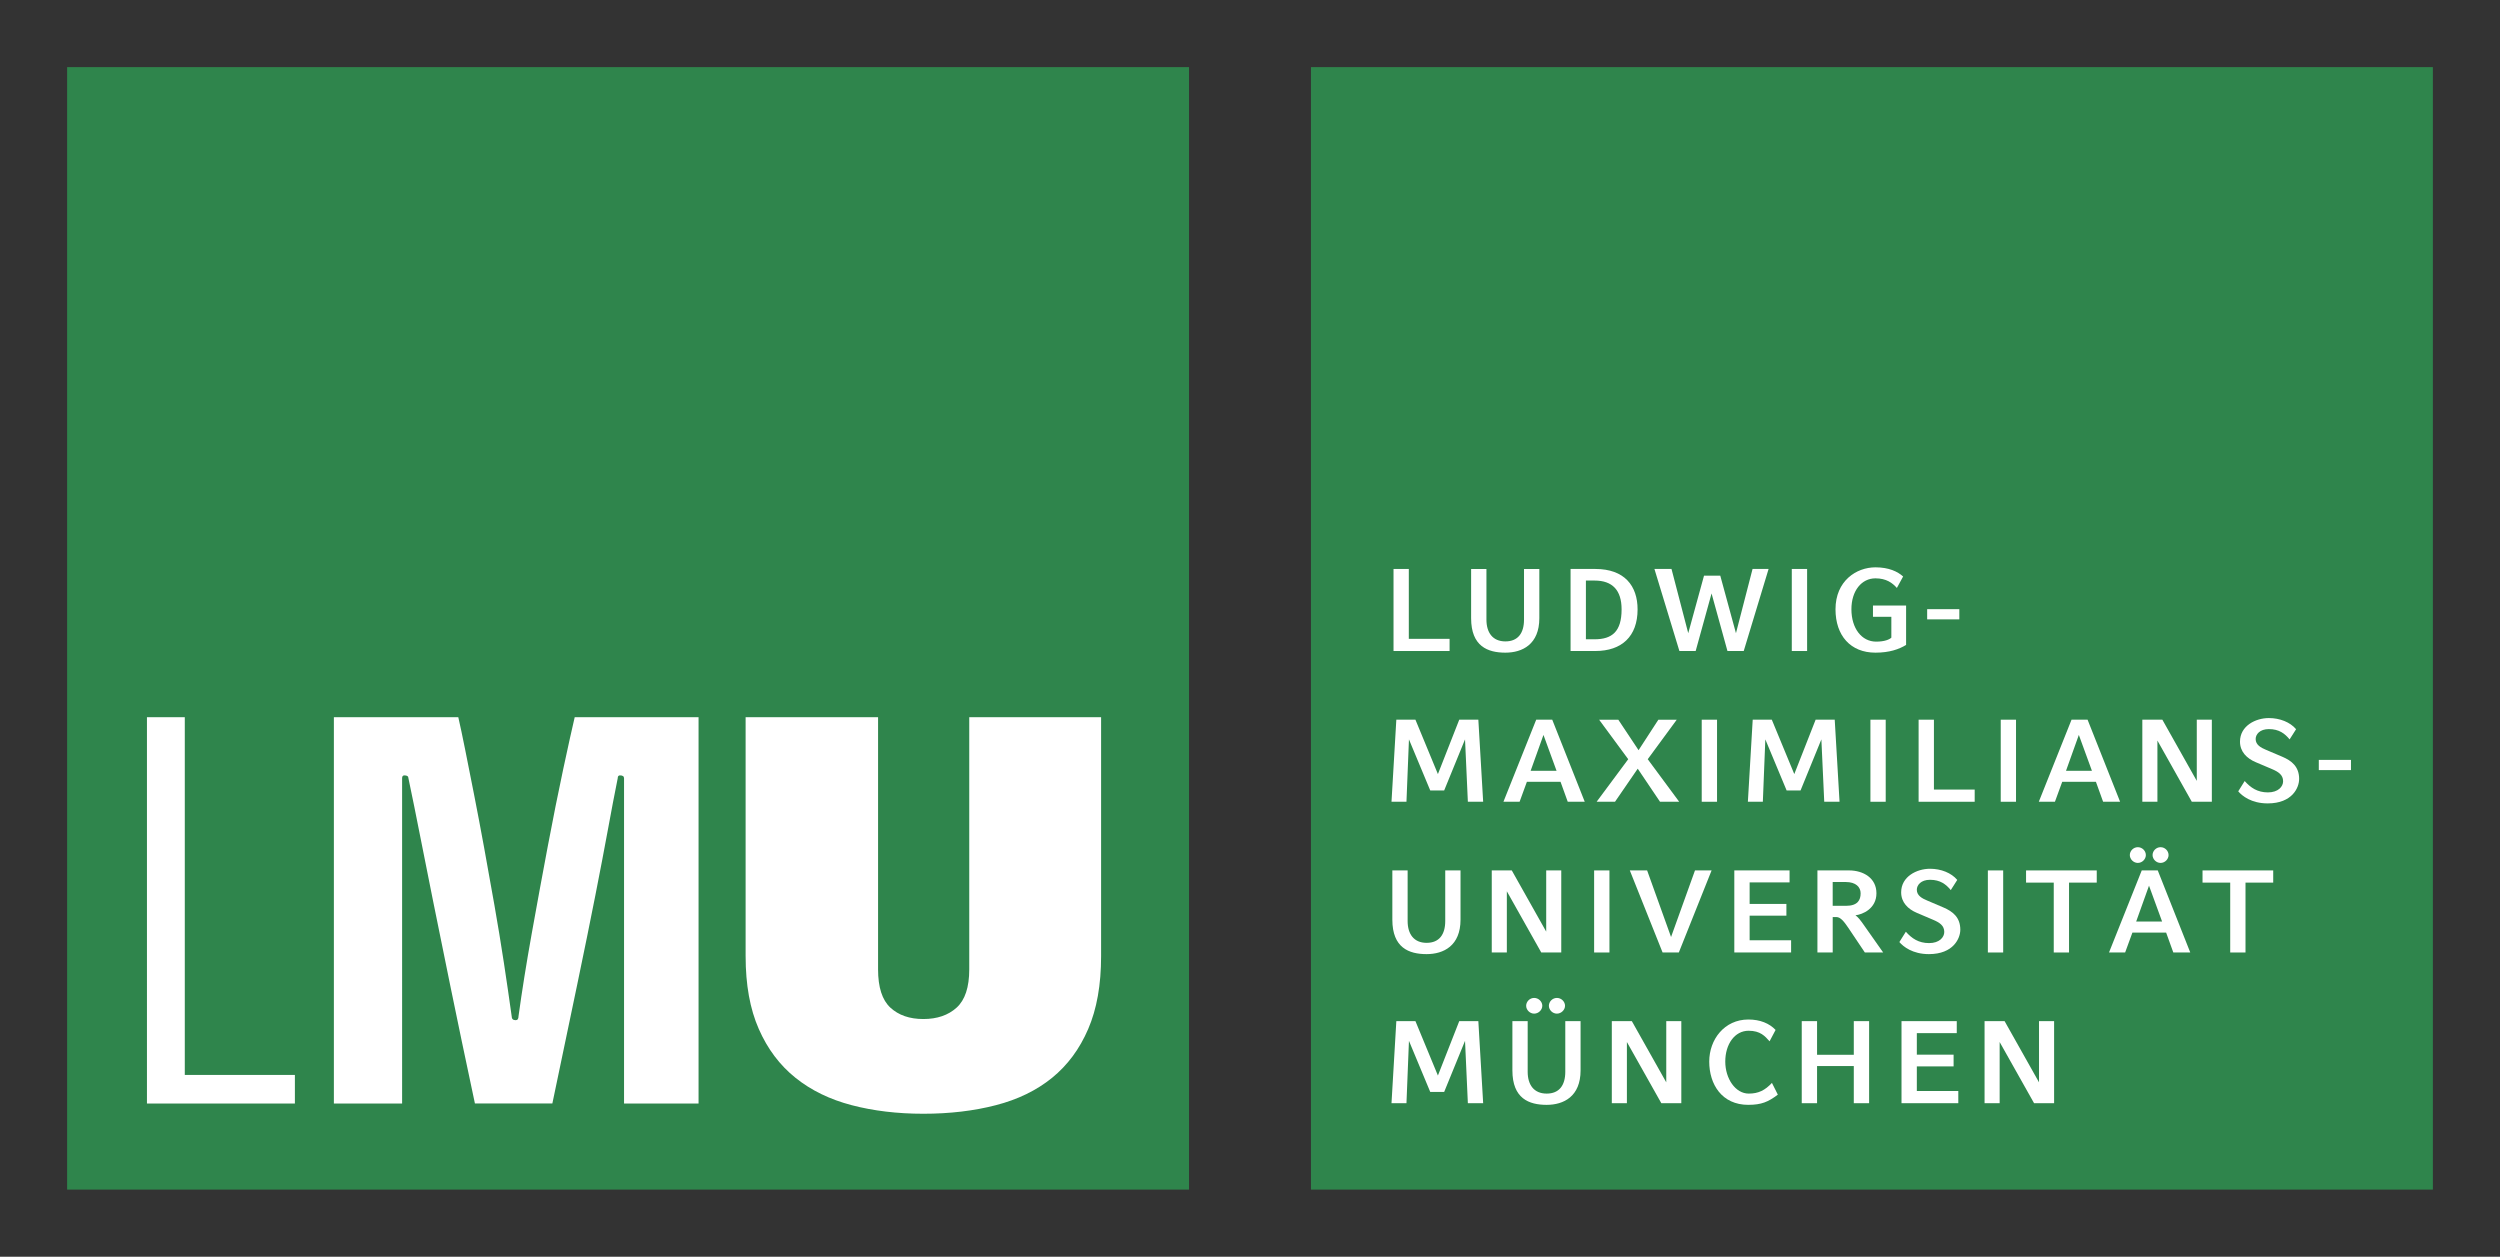 <?xml version="1.0" encoding="UTF-8" standalone="no"?>
<svg
   xmlns:dc="http://purl.org/dc/elements/1.1/"
   xmlns:cc="http://creativecommons.org/ns#"
   xmlns:rdf="http://www.w3.org/1999/02/22-rdf-syntax-ns#"
   xmlns:svg="http://www.w3.org/2000/svg"
   xmlns="http://www.w3.org/2000/svg"
   xmlns:sodipodi="http://sodipodi.sourceforge.net/DTD/sodipodi-0.dtd"
   xmlns:inkscape="http://www.inkscape.org/namespaces/inkscape"
   viewBox="0 0 174.586 87.761"
   height="93.612"
   width="186.225"
   xml:space="preserve"
   version="1.1"
   id="svg2"
   sodipodi:docname="lmu_cd.svg"
   inkscape:version="0.92.1 r"><rect x="0" y="0" width="174.586" height="87.761" fill="#333333" stroke="none"/><sodipodi:namedview
     pagecolor="#ffffff"
     bordercolor="#666666"
     borderopacity="1"
     objecttolerance="10"
     gridtolerance="10"
     guidetolerance="10"
     inkscape:pageopacity="0"
     inkscape:pageshadow="2"
     inkscape:window-width="1440"
     inkscape:window-height="900"
     id="namedview243"
     showgrid="false"
     inkscape:zoom="2.0888672"
     inkscape:cx="93.112671"
     inkscape:cy="46.806133"
     inkscape:window-x="0"
     inkscape:window-y="0"
     inkscape:window-maximized="0"
     inkscape:current-layer="g3560" /><defs
     id="defs6"><clipPath
       id="clipPath18"
       clipPathUnits="userSpaceOnUse"><path
         id="path20"
         d="m 12,17.221 h 571 v 807.557 H 12 Z" /></clipPath><clipPath
       id="clipPath28"
       clipPathUnits="userSpaceOnUse"><path
         style="clip-rule:evenodd"
         id="path30"
         d="m 111.337,794.778 v -19.864 h 19.864 v 19.864 z" /></clipPath><clipPath
       id="clipPath34"
       clipPathUnits="userSpaceOnUse"><path
         id="path36"
         d="m 12,17.221 h 571 v 807.557 H 12 Z" /></clipPath><clipPath
       id="clipPath44"
       clipPathUnits="userSpaceOnUse"><path
         id="path46"
         d="m 12,17.221 h 571 v 807.557 H 12 Z" /></clipPath><clipPath
       id="clipPath88"
       clipPathUnits="userSpaceOnUse"><path
         style="clip-rule:evenodd"
         id="path90"
         d="M 81.785,200.757 V 42.767 H 240.086 V 200.757 Z" /></clipPath><clipPath
       id="clipPath94"
       clipPathUnits="userSpaceOnUse"><path
         id="path96"
         d="m 12,17.221 h 571 v 807.557 H 12 Z" /></clipPath><clipPath
       id="clipPath1598"
       clipPathUnits="userSpaceOnUse"><path
         style="clip-rule:evenodd"
         id="path1600"
         d="M 81.785,200.757 V 42.767 H 240.086 V 200.757 Z" /></clipPath><clipPath
       id="clipPath1604"
       clipPathUnits="userSpaceOnUse"><path
         id="path1606"
         d="m 115.607,129.573 h -5.069 l -10.04,-6.823 h 5.068 l 10.04,6.823 m 89.13,0 h -5.061 l 10.04,-6.823 h 5.06 l -10.039,6.823 m -9.8,6.661 v -1.153 h 1.697 l -1.697,1.153 m -3.526,0.241 h -1.89 l 1.89,-1.284 v 1.284 m -68.787,1.314 -3.844,-2.612 c -0.055,-0.262 -0.111,-0.527 -0.167,-0.797 h -1.004 l -6.243,-4.243 c 1.646,0 3.344,0 5.069,0 l 6.243,4.243 h -0.054 v 3.409 m 69.644,0.259 v -3.44 l 6.579,-4.472 c 1.724,0 3.416,0 5.061,0 l -6.65,4.519 v -0.259 h -3.171 v 2.415 l -1.819,1.237 m -62.841,4.364 -2.636,-1.791 v -3.446 l 3.094,2.103 c -0.291,0.91 -0.443,1.954 -0.458,3.134 m 50.863,3.777 0.898,-2.501 0.548,1.518 -1.447,0.983 m -38.355,4.724 -5.103,-3.468 v -3.447 l 5.103,3.468 v 3.447 m 24.595,3.816 -0.102,-2.56 7.778,-5.285 v 0.52 h 0.84 v -1.091 l 1.845,-1.254 v 2.345 h 0.858 v -2.928 l 7.96,-5.409 c 0.568,-0.038 1.015,-0.245 1.327,-0.573 l -0.125,-0.244 1.589,-1.08 v 1.817 h 0.858 v -1.888 h 2.054 v 1.532 l -6.167,4.192 h -0.513 v 0.348 l -2.33,1.584 -0.771,-1.932 h -0.91 l -1.694,4.226 -6.284,4.27 -0.026,-0.071 h -0.901 l 0.222,0.552 -1.446,0.983 0.09,-1.534 h -0.858 l -0.095,2.121 -0.483,0.329 -0.747,-1.827 h -0.771 l -1.195,2.858 m 0.671,0.357 0.949,-2.297 0.512,1.303 -1.462,0.994 m -13.536,3.8 -4.358,-2.962 v -3.447 l 4.358,2.962 c 0,1.142 0,2.292 0,3.447 m 7.944,0 c 0,-1.154 0,-2.301 0,-3.442 l 4.03,-2.739 0.189,3.123 h 0.28 l -4.499,3.057 m -7.381,5.012 v -3.44 l 0.875,-0.594 -0.875,-0.595 v -3.448 l 3.414,2.32 3.404,-2.314 v 3.443 l -0.875,0.595 0.875,0.594 v 3.434 l -3.404,-2.314 -3.414,2.32 m -40.965,27.841 c -1.744,0 -3.44,0 -5.067,0 l 45.47,-30.898 c 0,1.147 0,2.298 0,3.44 l -40.402,27.458 m 93.817,0 c -1.623,0 -3.32,0 -5.059,0 L 161.609,164.274 c 0,-1.14 0,-2.288 0,-3.433 l 4.055,2.755 v 0.658 h 0.857 v -0.075 l 40.558,27.56 m -101.512,5.23 h -5.068 l 6.869,-4.667 h 5.067 l -6.868,4.667 m 109.209,0 h -5.06 l -6.867,-4.667 h 5.058 l 6.869,4.667" /></clipPath><clipPath
       id="clipPath1610"
       clipPathUnits="userSpaceOnUse"><path
         id="path1612"
         d="m 12,17.221 h 571 v 807.557 H 12 Z" /></clipPath><clipPath
       id="clipPath1620"
       clipPathUnits="userSpaceOnUse"><path
         style="clip-rule:evenodd"
         id="path1622"
         d="M 81.785,200.757 V 42.767 H 240.086 V 200.757 Z" /></clipPath><clipPath
       id="clipPath1626"
       clipPathUnits="userSpaceOnUse"><path
         id="path1628"
         d="m 12,17.221 h 571 v 807.557 H 12 Z" /></clipPath><clipPath
       id="clipPath1806"
       clipPathUnits="userSpaceOnUse"><path
         style="clip-rule:evenodd"
         id="path1808"
         d="M 81.785,682.285 V 334.599 H 240.086 v 347.685 z" /></clipPath><clipPath
       id="clipPath1812"
       clipPathUnits="userSpaceOnUse"><path
         id="path1814"
         d="m 12,17.221 h 571 v 807.557 H 12 Z" /></clipPath><clipPath
       id="clipPath3316"
       clipPathUnits="userSpaceOnUse"><path
         style="clip-rule:evenodd"
         id="path3318"
         d="M 81.785,682.285 V 334.599 H 240.086 v 347.685 z" /></clipPath><clipPath
       id="clipPath3322"
       clipPathUnits="userSpaceOnUse"><path
         id="path3324"
         d="m 115.607,218.43 h -5.069 l -10.04,-6.823 h 5.068 l 10.04,6.823 m 89.13,0 h -5.061 l 10.04,-6.823 h 5.06 l -10.039,6.823 m -9.8,6.661 v -1.153 h 1.697 l -1.697,1.153 m -3.526,0.24 h -1.89 l 1.89,-1.284 v 1.284 m -68.787,1.314 -3.844,-2.612 c -0.055,-0.262 -0.111,-0.527 -0.167,-0.797 h -1.004 l -6.243,-4.243 c 1.646,0 3.344,0 5.069,0 l 6.243,4.243 h -0.054 v 3.409 m 69.644,0.259 v -3.44 l 6.579,-4.472 c 1.724,0 3.416,0 5.061,0 l -6.65,4.519 v -0.259 h -3.171 v 2.415 l -1.819,1.237 m -62.841,4.364 -2.636,-1.791 v -3.446 l 3.094,2.103 c -0.291,0.91 -0.443,1.954 -0.458,3.134 m 50.863,3.777 0.898,-2.501 0.548,1.518 -1.447,0.983 m -38.355,4.724 -5.103,-3.468 v -3.447 l 5.103,3.468 v 3.447 m 24.595,3.816 -0.102,-2.56 7.778,-5.285 v 0.52 h 0.84 v -1.091 l 1.845,-1.254 v 2.345 h 0.858 v -2.928 l 7.96,-5.409 c 0.568,-0.038 1.015,-0.245 1.327,-0.573 l -0.125,-0.244 1.589,-1.08 v 1.817 h 0.858 v -1.888 h 2.054 v 1.532 l -6.167,4.192 h -0.513 v 0.348 l -2.33,1.584 -0.771,-1.932 h -0.91 l -1.694,4.226 -6.284,4.27 -0.026,-0.071 h -0.901 l 0.222,0.552 -1.446,0.983 0.09,-1.534 h -0.858 l -0.095,2.121 -0.483,0.329 -0.747,-1.827 h -0.771 l -1.195,2.858 m 0.671,0.357 0.949,-2.297 0.512,1.303 -1.462,0.994 m -13.536,3.8 -4.358,-2.962 v -3.447 l 4.358,2.962 c 0,1.142 0,2.292 0,3.447 m 7.944,0 c 0,-1.154 0,-2.301 0,-3.442 l 4.03,-2.739 0.189,3.123 h 0.28 l -4.499,3.057 m -7.381,5.012 v -3.44 l 0.875,-0.594 -0.875,-0.595 v -3.448 l 3.414,2.32 3.404,-2.314 v 3.443 l -0.875,0.595 0.875,0.594 v 3.434 l -3.404,-2.314 -3.414,2.32 m -40.965,27.841 c -1.744,0 -3.44,0 -5.067,0 l 45.47,-30.898 c 0,1.147 0,2.298 0,3.44 l -40.402,27.458 m 93.817,0 c -1.623,0 -3.32,0 -5.059,0 l -40.411,-27.464 c 0,-1.14 0,-2.288 0,-3.433 l 4.055,2.755 v 0.658 h 0.857 v -0.075 l 40.558,27.56 m -101.512,5.23 h -5.068 l 6.869,-4.667 h 5.067 l -6.868,4.667 m 109.209,0 h -5.06 l -6.867,-4.667 h 5.058 l 6.869,4.667" /></clipPath><clipPath
       id="clipPath3328"
       clipPathUnits="userSpaceOnUse"><path
         id="path3330"
         d="m 12,17.221 h 571 v 807.557 H 12 Z" /></clipPath><clipPath
       id="clipPath3338"
       clipPathUnits="userSpaceOnUse"><path
         style="clip-rule:evenodd"
         id="path3340"
         d="M 81.785,682.285 V 334.599 H 240.086 v 347.685 z" /></clipPath><clipPath
       id="clipPath3344"
       clipPathUnits="userSpaceOnUse"><path
         id="path3346"
         d="m 12,17.221 h 571 v 807.557 H 12 Z" /></clipPath><clipPath
       id="clipPath3524"
       clipPathUnits="userSpaceOnUse"><path
         id="path3526"
         d="m 12,17.221 h 571 v 807.557 H 12 Z" /></clipPath><clipPath
       id="clipPath3564"
       clipPathUnits="userSpaceOnUse"><path
         style="clip-rule:evenodd"
         id="path3566"
         d="M 360.033,595.688 V 327.042 H 517.191 V 595.688 Z" /></clipPath><clipPath
       id="clipPath3570"
       clipPathUnits="userSpaceOnUse"><path
         id="path3572"
         d="m 12,17.221 h 571 v 807.557 H 12 Z" /></clipPath><clipPath
       id="clipPath4886"
       clipPathUnits="userSpaceOnUse"><path
         style="clip-rule:evenodd"
         id="path4888"
         d="M 360.033,595.688 V 327.042 H 517.191 V 595.688 Z" /></clipPath><clipPath
       id="clipPath4892"
       clipPathUnits="userSpaceOnUse"><path
         id="path4894"
         d="m 568.8,257.495 h -5.063 l -10.027,-6.821 h 5.061 l 10.029,6.821 m 89.016,0 h -5.055 l 10.027,-6.821 h 5.054 l -10.027,6.821 m -9.788,6.659 v -1.153 h 1.696 l -1.696,1.153 m -3.521,0.24 h -1.888 l 1.888,-1.284 v 1.284 m -68.7,1.313 -3.838,-2.611 c -0.055,-0.262 -0.111,-0.527 -0.167,-0.796 h -1.004 l -6.235,-4.242 c 1.644,0 3.339,0 5.062,0 l 6.236,4.242 h -0.054 v 3.408 m 69.556,0.259 v -3.439 l 6.571,-4.47 c 1.721,0 3.412,0 5.054,0 l -6.641,4.518 v -0.259 h -3.166 v 2.414 l -1.818,1.236 m -62.761,4.363 -2.632,-1.79 v -3.445 l 3.089,2.102 c -0.291,0.91 -0.442,1.954 -0.456,3.134 m 50.798,3.776 0.897,-2.5 0.547,1.518 -1.444,0.982 m -38.307,4.723 -5.096,-3.467 v -3.446 l 5.096,3.467 v 3.446 m 24.564,3.814 -0.102,-2.559 7.768,-5.284 v 0.519 h 0.838 v -1.091 l 1.844,-1.254 v 2.345 h 0.856 v -2.927 l 7.95,-5.407 c 0.567,-0.038 1.013,-0.245 1.326,-0.573 l -0.126,-0.244 1.588,-1.079 v 1.817 h 0.857 v -1.887 h 2.05 v 1.532 l -6.159,4.19 h -0.513 v 0.347 l -2.327,1.584 -0.77,-1.931 h -0.909 l -1.693,4.225 -6.275,4.269 -0.026,-0.071 h -0.9 l 0.221,0.551 -1.444,0.983 0.09,-1.534 h -0.856 l -0.096,2.12 -0.483,0.329 -0.746,-1.826 h -0.771 l -1.193,2.857 m 0.669,0.357 0.948,-2.297 0.512,1.303 -1.46,0.994 m -13.518,3.798 -4.352,-2.961 v -3.446 l 4.352,2.961 c 0,1.141 0,2.291 0,3.446 m 7.933,0 c 0,-1.153 0,-2.3 0,-3.441 l 4.026,-2.738 0.189,3.122 h 0.279 l -4.493,3.056 m -7.372,5.01 v -3.439 l 0.875,-0.594 -0.875,-0.595 v -3.447 l 3.41,2.319 3.4,-2.313 v 3.442 l -0.874,0.595 0.874,0.594 v 3.433 l -3.4,-2.313 -3.41,2.319 m -40.912,27.832 c -1.742,0 -3.436,0 -5.061,0 l 45.412,-30.888 c 0,1.147 0,2.297 0,3.439 l -40.351,27.449 m 93.697,0 c -1.621,0 -3.316,0 -5.053,0 l -40.36,-27.456 c 0,-1.139 0,-2.287 0,-3.432 l 4.05,2.754 v 0.657 h 0.856 v -0.075 l 40.507,27.551 m -101.384,5.228 h -5.061 l 6.86,-4.665 h 5.06 l -6.859,4.665 m 109.071,0 h -5.054 l -6.858,-4.665 h 5.051 l 6.861,4.665" /></clipPath><clipPath
       id="clipPath4898"
       clipPathUnits="userSpaceOnUse"><path
         id="path4900"
         d="m 12,17.221 h 571 v 807.557 H 12 Z" /></clipPath><clipPath
       id="clipPath4908"
       clipPathUnits="userSpaceOnUse"><path
         style="clip-rule:evenodd"
         id="path4910"
         d="M 360.033,595.688 V 327.042 H 517.191 V 595.688 Z" /></clipPath><clipPath
       id="clipPath4914"
       clipPathUnits="userSpaceOnUse"><path
         id="path4916"
         d="m 12,17.221 h 571 v 807.557 H 12 Z" /></clipPath><clipPath
       id="clipPath5274"
       clipPathUnits="userSpaceOnUse"><path
         id="path5276"
         d="m 12,17.221 h 571 v 807.557 H 12 Z" /></clipPath><clipPath
       id="clipPath5372"
       clipPathUnits="userSpaceOnUse"><path
         style="clip-rule:evenodd"
         id="path5374"
         d="M 360.763,200.757 V 42.767 H 517.208 V 200.757 Z" /></clipPath><clipPath
       id="clipPath5378"
       clipPathUnits="userSpaceOnUse"><path
         id="path5380"
         d="m 12,17.221 h 571 v 807.557 H 12 Z" /></clipPath><clipPath
       id="clipPath6694"
       clipPathUnits="userSpaceOnUse"><path
         style="clip-rule:evenodd"
         id="path6696"
         d="M 360.763,200.757 V 42.767 H 517.208 V 200.757 Z" /></clipPath><clipPath
       id="clipPath6700"
       clipPathUnits="userSpaceOnUse"><path
         id="path6702"
         d="m 755.689,171.935 h -5.063 l -10.027,-6.821 h 5.061 l 10.029,6.821 m 89.016,0 h -5.055 l 10.027,-6.821 h 5.054 l -10.027,6.821 m -9.788,6.659 v -1.153 h 1.696 l -1.696,1.153 m -3.521,0.24 h -1.888 l 1.888,-1.284 v 1.284 m -68.7,1.313 -3.838,-2.611 c -0.055,-0.262 -0.111,-0.527 -0.167,-0.797 h -1.004 l -6.235,-4.242 c 1.644,0 3.339,0 5.062,0 l 6.236,4.242 h -0.054 v 3.408 m 69.556,0.259 v -3.439 l 6.571,-4.47 c 1.721,0 3.412,0 5.054,0 l -6.641,4.518 v -0.259 h -3.166 v 2.414 l -1.818,1.236 m -62.761,4.363 -2.632,-1.79 v -3.445 l 3.089,2.102 c -0.291,0.91 -0.442,1.954 -0.456,3.134 m 50.798,3.776 0.896,-2.5 0.547,1.518 -1.444,0.982 m -38.307,4.723 -5.096,-3.467 v -3.446 l 5.096,3.467 v 3.446 m 24.564,3.814 -0.102,-2.56 7.768,-5.284 v 0.519 h 0.839 v -1.091 l 1.844,-1.254 v 2.344 h 0.856 v -2.927 l 7.95,-5.408 c 0.567,-0.037 1.013,-0.245 1.326,-0.573 l -0.126,-0.244 1.588,-1.079 v 1.817 h 0.857 v -1.887 h 2.05 v 1.532 l -6.159,4.19 h -0.513 v 0.347 l -2.327,1.584 -0.77,-1.931 h -0.909 l -1.693,4.225 -6.275,4.269 -0.026,-0.071 h -0.9 l 0.221,0.551 -1.444,0.983 0.09,-1.534 h -0.856 l -0.096,2.12 -0.482,0.329 -0.746,-1.826 h -0.771 l -1.193,2.857 m 0.669,0.357 0.948,-2.297 0.512,1.303 -1.46,0.994 m -13.518,3.799 -4.352,-2.961 v -3.446 l 4.352,2.961 c 0,1.141 0,2.291 0,3.446 m 7.933,0 c 0,-1.153 0,-2.3 0,-3.441 l 4.026,-2.738 0.189,3.122 h 0.279 l -4.493,3.056 m -7.372,5.01 v -3.439 l 0.875,-0.594 -0.875,-0.595 v -3.447 l 3.41,2.319 3.4,-2.313 v 3.442 l -0.874,0.595 0.874,0.594 v 3.433 l -3.4,-2.313 -3.41,2.319 m -40.912,27.832 c -1.742,0 -3.436,0 -5.061,0 l 45.412,-30.888 c 0,1.147 0,2.297 0,3.439 l -40.351,27.449 m 93.697,0 c -1.621,0 -3.316,0 -5.053,0 l -40.36,-27.456 c 0,-1.139 0,-2.287 0,-3.432 l 4.05,2.754 v 0.657 h 0.856 v -0.075 l 40.507,27.552 m -101.384,5.228 h -5.061 l 6.86,-4.665 h 5.06 l -6.859,4.665 m 109.071,0 h -5.054 l -6.858,-4.665 h 5.051 l 6.861,4.665" /></clipPath><clipPath
       id="clipPath6706"
       clipPathUnits="userSpaceOnUse"><path
         id="path6708"
         d="m 12,17.221 h 571 v 807.557 H 12 Z" /></clipPath><clipPath
       id="clipPath6716"
       clipPathUnits="userSpaceOnUse"><path
         style="clip-rule:evenodd"
         id="path6718"
         d="M 360.763,200.757 V 42.767 H 517.208 V 200.757 Z" /></clipPath><clipPath
       id="clipPath6722"
       clipPathUnits="userSpaceOnUse"><path
         id="path6724"
         d="m 12,17.221 h 571 v 807.557 H 12 Z" /></clipPath><clipPath
       id="clipPath7082"
       clipPathUnits="userSpaceOnUse"><path
         id="path7084"
         d="m 12,17.221 h 571 v 807.557 H 12 Z" /></clipPath><clipPath
       id="clipPath7122"
       clipPathUnits="userSpaceOnUse"><path
         id="path7124"
         d="M 12,12 H 583 V 830 H 12 Z" /></clipPath></defs><g
     transform="matrix(1.25,0,0,-1.25,-460.159,693.363)"
     id="g10"><g
       id="g3560"><g
         transform="translate(0,-34.321)"
         id="g12698"><path
           d="M 434.275,585.261 H 371.877 v -62.709 h 62.678 v 62.709 z"
           style="fill:#2f854c;fill-opacity:1;fill-rule:nonzero;stroke:none"
           id="path4482" /><path
           d="m 503.766,585.261 h -62.398 v -62.709 h 62.678 v 62.709 z"
           style="fill:#2f854c;fill-opacity:1;fill-rule:nonzero;stroke:none"
           id="path4484" /><path
           d="m 376.337,548.944 h 2.114 v -19.988 h 6.151 v -1.595 h -8.265 z m 20.376,-16.704 c 0,-0.148 0.073,-0.224 0.223,-0.224 0.105,0 0.16,0.075 0.16,0.224 0.192,1.403 0.438,2.938 0.736,4.606 0.3,1.668 0.597,3.295 0.897,4.879 0.298,1.582 0.588,3.023 0.864,4.317 0.278,1.298 0.492,2.264 0.642,2.902 h 6.919 v -21.583 h -4.163 v 18.172 c 0,0.107 -0.077,0.16 -0.225,0.16 -0.085,0 -0.128,-0.052 -0.128,-0.16 -0.171,-0.849 -0.353,-1.802 -0.545,-2.853 -0.193,-1.052 -0.428,-2.284 -0.706,-3.697 -0.278,-1.415 -0.614,-3.066 -1.008,-4.958 -0.394,-1.892 -0.86,-4.112 -1.393,-6.663 h -4.326 c -0.533,2.508 -0.988,4.676 -1.361,6.505 -0.376,1.826 -0.7,3.43 -0.978,4.813 -0.276,1.381 -0.522,2.613 -0.736,3.697 -0.212,1.084 -0.426,2.136 -0.64,3.156 0,0.107 -0.075,0.16 -0.225,0.16 -0.085,0 -0.128,-0.052 -0.128,-0.16 V 527.361 H 386.78 v 21.583 h 6.951 c 0.107,-0.468 0.236,-1.073 0.385,-1.819 0.148,-0.744 0.316,-1.576 0.496,-2.502 0.182,-0.922 0.368,-1.912 0.561,-2.963 0.192,-1.054 0.385,-2.127 0.577,-3.222 0.193,-1.093 0.368,-2.168 0.529,-3.22 0.16,-1.052 0.304,-2.044 0.434,-2.979 z m 13.07,3.348 v 13.357 h 7.4 v -14.091 c 0,-0.999 0.229,-1.711 0.687,-2.136 0.46,-0.424 1.074,-0.637 1.842,-0.637 0.77,0 1.39,0.212 1.859,0.637 0.469,0.425 0.706,1.137 0.706,2.136 v 14.091 h 7.366 v -13.357 c 0,-1.595 -0.24,-2.949 -0.721,-4.065 -0.479,-1.116 -1.153,-2.023 -2.017,-2.726 -0.866,-0.703 -1.911,-1.212 -3.139,-1.529 -1.228,-0.319 -2.58,-0.479 -4.054,-0.479 -1.451,0 -2.786,0.16 -4.003,0.479 -1.217,0.318 -2.264,0.827 -3.139,1.529 -0.877,0.703 -1.56,1.61 -2.05,2.726 -0.492,1.116 -0.736,2.47 -0.736,4.065 z"
           style="fill:#ffffff;fill-opacity:1;fill-rule:nonzero;stroke:none"
           id="path4486" /><path
           d="m 445.98,552.641 v 4.584 h 0.854 v -3.904 h 2.278 v -0.68 z"
           style="fill:#ffffff;fill-opacity:1;fill-rule:nonzero;stroke:none"
           id="path4488" /><path
           d="m 452.23,552.549 c -0.986,0 -1.915,0.353 -1.915,1.925 v 2.75 h 0.856 v -2.829 c 0,-0.727 0.349,-1.217 1.059,-1.217 0.699,0 1.04,0.458 1.04,1.217 v 2.829 h 0.856 v -2.75 c 0,-1.461 -0.948,-1.925 -1.896,-1.925 z"
           style="fill:#ffffff;fill-opacity:1;fill-rule:nonzero;stroke:none"
           id="path4490" /><path
           d="m 457.253,552.641 h -1.382 v 4.584 h 1.382 c 1.632,0 2.362,-0.943 2.362,-2.259 0,-1.507 -0.881,-2.325 -2.362,-2.325 z m -0.039,3.936 h -0.486 v -3.281 h 0.486 c 0.975,0 1.508,0.432 1.508,1.67 0,1.074 -0.514,1.611 -1.508,1.611 z"
           style="fill:#ffffff;fill-opacity:1;fill-rule:nonzero;stroke:none"
           id="path4492" /><path
           d="m 465.545,552.641 h -0.909 l -0.888,3.216 -0.888,-3.216 h -0.909 l -1.395,4.584 h 0.954 l 0.935,-3.588 0.882,3.215 h 0.907 l 0.877,-3.215 0.927,3.588 h 0.896 z"
           style="fill:#ffffff;fill-opacity:1;fill-rule:nonzero;stroke:none"
           id="path4494" /><path
           d="m 468.23,552.641 v 4.584 h 0.856 v -4.584 z"
           style="fill:#ffffff;fill-opacity:1;fill-rule:nonzero;stroke:none"
           id="path4496" /><path
           d="m 472.903,552.549 c -1.395,0 -2.231,0.956 -2.231,2.423 0,1.585 1.164,2.344 2.231,2.344 0.751,0 1.238,-0.236 1.547,-0.511 l -0.349,-0.641 c -0.25,0.282 -0.592,0.537 -1.198,0.537 -0.77,0 -1.342,-0.689 -1.342,-1.729 0,-1.067 0.573,-1.807 1.382,-1.807 0.468,0 0.738,0.117 0.849,0.222 v 1.167 h -1.027 v 0.628 h 1.851 v -2.201 c -0.396,-0.242 -0.929,-0.432 -1.712,-0.432 z"
           style="fill:#ffffff;fill-opacity:1;fill-rule:nonzero;stroke:none"
           id="path4498" /><path
           d="m 477.59,554.409 v 0.57 h -1.797 v -0.57 z"
           style="fill:#ffffff;fill-opacity:1;fill-rule:nonzero;stroke:none"
           id="path4500" /><path
           d="m 450.133,544.219 -0.158,3.485 -1.166,-2.855 h -0.777 l -1.19,2.855 -0.139,-3.485 h -0.836 l 0.27,4.585 h 1.067 l 1.256,-3.039 1.192,3.039 h 1.067 l 0.269,-4.585 z"
           style="fill:#ffffff;fill-opacity:1;fill-rule:nonzero;stroke:none"
           id="path4502" /><path
           d="m 455.713,544.219 -0.402,1.114 h -1.881 l -0.407,-1.114 h -0.903 l 1.831,4.585 h 0.896 l 1.816,-4.585 z m -1.356,3.734 -0.717,-2.004 h 1.448 z"
           style="fill:#ffffff;fill-opacity:1;fill-rule:nonzero;stroke:none"
           id="path4504" /><path
           d="m 460.868,544.219 -1.245,1.848 -1.269,-1.848 h -1.027 l 1.765,2.377 -1.626,2.207 h 1.072 l 1.132,-1.703 1.106,1.703 h 1.027 l -1.621,-2.207 1.758,-2.377 z"
           style="fill:#ffffff;fill-opacity:1;fill-rule:nonzero;stroke:none"
           id="path4506" /><path
           d="m 463.198,544.219 v 4.585 h 0.856 v -4.585 z"
           style="fill:#ffffff;fill-opacity:1;fill-rule:nonzero;stroke:none"
           id="path4508" /><path
           d="m 470.043,544.219 -0.16,3.485 -1.164,-2.855 h -0.777 l -1.19,2.855 -0.139,-3.485 h -0.836 l 0.27,4.585 h 1.067 l 1.256,-3.039 1.192,3.039 h 1.067 l 0.269,-4.585 z"
           style="fill:#ffffff;fill-opacity:1;fill-rule:nonzero;stroke:none"
           id="path4510" /><path
           d="m 472.623,544.219 v 4.585 h 0.854 v -4.585 z"
           style="fill:#ffffff;fill-opacity:1;fill-rule:nonzero;stroke:none"
           id="path4512" /><path
           d="m 478.448,544.219 v 0.681 h -2.277 v 3.904 h -0.856 v -4.585 z"
           style="fill:#ffffff;fill-opacity:1;fill-rule:nonzero;stroke:none"
           id="path4514" /><path
           d="m 479.903,544.219 v 4.585 h 0.854 v -4.585 z"
           style="fill:#ffffff;fill-opacity:1;fill-rule:nonzero;stroke:none"
           id="path4516" /><path
           d="m 485.623,544.219 -0.402,1.114 h -1.883 l -0.407,-1.114 h -0.901 l 1.829,4.585 h 0.896 l 1.817,-4.585 z m -1.356,3.734 -0.717,-2.004 h 1.448 z"
           style="fill:#ffffff;fill-opacity:1;fill-rule:nonzero;stroke:none"
           id="path4518" /><path
           d="m 490.578,544.219 -1.921,3.419 v -3.419 h -0.843 v 4.585 h 1.119 l 1.923,-3.419 v 3.419 h 0.841 v -4.585 z"
           style="fill:#ffffff;fill-opacity:1;fill-rule:nonzero;stroke:none"
           id="path4520" /><path
           d="m 496.575,545.49 c 0,0.694 -0.421,1.022 -0.941,1.244 l -0.909,0.386 c -0.283,0.118 -0.58,0.275 -0.58,0.603 0,0.262 0.231,0.556 0.738,0.556 0.573,0 0.896,-0.255 1.159,-0.576 l 0.362,0.569 c -0.331,0.394 -0.909,0.623 -1.521,0.623 -0.738,0 -1.613,-0.432 -1.613,-1.317 0,-0.563 0.381,-0.937 0.875,-1.146 l 0.909,-0.386 c 0.355,-0.151 0.625,-0.321 0.625,-0.682 0,-0.294 -0.27,-0.622 -0.849,-0.622 -0.586,0 -0.967,0.262 -1.298,0.635 l -0.36,-0.576 c 0.216,-0.256 0.736,-0.674 1.645,-0.674 1.382,0 1.757,0.89 1.757,1.362 z"
           style="fill:#ffffff;fill-opacity:1;fill-rule:nonzero;stroke:none"
           id="path4522" /><path
           d="m 497.673,545.988 v 0.57 h 1.797 v -0.57 z"
           style="fill:#ffffff;fill-opacity:1;fill-rule:nonzero;stroke:none"
           id="path4524" /><path
           d="m 447.829,535.707 c -0.988,0 -1.915,0.354 -1.915,1.926 v 2.751 h 0.854 v -2.829 c 0,-0.727 0.349,-1.218 1.061,-1.218 0.697,0 1.04,0.458 1.04,1.218 v 2.829 h 0.854 v -2.751 c 0,-1.461 -0.946,-1.926 -1.895,-1.926 z"
           style="fill:#ffffff;fill-opacity:1;fill-rule:nonzero;stroke:none"
           id="path4526" /><path
           d="m 454.234,535.798 -1.923,3.419 v -3.419 h -0.843 v 4.585 h 1.119 l 1.923,-3.419 v 3.419 h 0.841 v -4.585 z"
           style="fill:#ffffff;fill-opacity:1;fill-rule:nonzero;stroke:none"
           id="path4528" /><path
           d="m 457.187,535.798 v 4.585 h 0.856 v -4.585 z"
           style="fill:#ffffff;fill-opacity:1;fill-rule:nonzero;stroke:none"
           id="path4530" /><path
           d="m 461.919,535.798 h -0.907 l -1.831,4.585 h 0.967 l 1.337,-3.72 1.337,3.72 h 0.928 z"
           style="fill:#ffffff;fill-opacity:1;fill-rule:nonzero;stroke:none"
           id="path4532" /><path
           d="m 465.019,535.798 v 4.585 h 3.087 v -0.668 h -2.231 v -1.205 h 2.054 v -0.655 h -2.054 v -1.375 h 2.317 v -0.681 z"
           style="fill:#ffffff;fill-opacity:1;fill-rule:nonzero;stroke:none"
           id="path4534" /><path
           d="m 472.312,535.798 -0.927,1.382 c -0.237,0.354 -0.441,0.597 -0.657,0.597 h -0.212 v -1.978 h -0.854 v 4.585 h 1.757 c 0.809,0 1.54,-0.425 1.54,-1.277 0,-0.864 -0.777,-1.185 -1.172,-1.231 0.132,-0.085 0.302,-0.307 0.362,-0.393 l 1.185,-1.683 z m -1.059,3.937 h -0.738 v -1.33 h 0.738 c 0.659,0 0.823,0.321 0.823,0.701 0,0.347 -0.27,0.629 -0.823,0.629 z"
           style="fill:#ffffff;fill-opacity:1;fill-rule:nonzero;stroke:none"
           id="path4536" /><path
           d="m 475.887,535.707 c -0.909,0 -1.429,0.42 -1.647,0.674 l 0.362,0.577 c 0.331,-0.373 0.712,-0.635 1.298,-0.635 0.578,0 0.849,0.327 0.849,0.622 0,0.361 -0.27,0.531 -0.625,0.681 l -0.909,0.387 c -0.494,0.209 -0.875,0.582 -0.875,1.146 0,0.884 0.875,1.317 1.613,1.317 0.612,0 1.19,-0.229 1.521,-0.623 l -0.362,-0.569 c -0.263,0.32 -0.586,0.576 -1.159,0.576 -0.507,0 -0.738,-0.295 -0.738,-0.557 0,-0.327 0.297,-0.485 0.58,-0.602 l 0.907,-0.387 c 0.52,-0.223 0.943,-0.549 0.943,-1.244 0,-0.471 -0.376,-1.363 -1.758,-1.363 z"
           style="fill:#ffffff;fill-opacity:1;fill-rule:nonzero;stroke:none"
           id="path4538" /><path
           d="m 479.184,535.798 v 4.585 h 0.856 v -4.585 z"
           style="fill:#ffffff;fill-opacity:1;fill-rule:nonzero;stroke:none"
           id="path4540" /><path
           d="m 483.719,539.702 v -3.904 h -0.854 v 3.904 h -1.547 v 0.681 h 3.949 v -0.681 z"
           style="fill:#ffffff;fill-opacity:1;fill-rule:nonzero;stroke:none"
           id="path4542" /><path
           d="m 489.545,535.798 -0.402,1.113 h -1.883 l -0.407,-1.113 h -0.901 l 1.829,4.585 h 0.895 l 1.816,-4.585 z m -1.983,5.004 c -0.242,0 -0.447,0.209 -0.447,0.439 0,0.23 0.197,0.44 0.447,0.44 0.252,0 0.449,-0.209 0.449,-0.44 0,-0.229 -0.205,-0.439 -0.449,-0.439 z m 0.625,-1.271 -0.717,-2.003 h 1.448 z m 0.646,1.271 c -0.244,0 -0.447,0.209 -0.447,0.439 0,0.23 0.197,0.44 0.447,0.44 0.25,0 0.447,-0.209 0.447,-0.44 0,-0.229 -0.203,-0.439 -0.447,-0.439 z"
           style="fill:#ffffff;fill-opacity:1;fill-rule:nonzero;stroke:none"
           id="path4544" /><path
           d="m 493.578,539.702 v -3.904 h -0.854 v 3.904 h -1.547 v 0.681 h 3.949 v -0.681 z"
           style="fill:#ffffff;fill-opacity:1;fill-rule:nonzero;stroke:none"
           id="path4546" /><path
           d="m 450.133,527.378 -0.158,3.484 -1.166,-2.856 h -0.777 l -1.19,2.856 -0.139,-3.484 h -0.836 l 0.27,4.585 h 1.067 l 1.256,-3.039 1.192,3.039 h 1.067 l 0.269,-4.585 z"
           style="fill:#ffffff;fill-opacity:1;fill-rule:nonzero;stroke:none"
           id="path4548" /><path
           d="m 454.536,527.286 c -0.988,0 -1.915,0.353 -1.915,1.926 v 2.751 h 0.854 v -2.83 c 0,-0.727 0.349,-1.218 1.061,-1.218 0.697,0 1.04,0.458 1.04,1.218 v 2.83 h 0.854 v -2.751 c 0,-1.461 -0.946,-1.926 -1.895,-1.926 z m -0.699,5.096 c -0.242,0 -0.447,0.209 -0.447,0.439 0,0.229 0.197,0.439 0.447,0.439 0.25,0 0.455,-0.209 0.455,-0.439 0,-0.229 -0.21,-0.439 -0.455,-0.439 z m 1.271,0 c -0.244,0 -0.449,0.209 -0.449,0.439 0,0.229 0.199,0.439 0.449,0.439 0.25,0 0.454,-0.209 0.454,-0.439 0,-0.229 -0.212,-0.439 -0.454,-0.439 z"
           style="fill:#ffffff;fill-opacity:1;fill-rule:nonzero;stroke:none"
           id="path4550" /><path
           d="m 460.941,527.378 -1.923,3.418 v -3.418 h -0.843 v 4.585 h 1.119 l 1.923,-3.419 v 3.419 h 0.841 v -4.585 z"
           style="fill:#ffffff;fill-opacity:1;fill-rule:nonzero;stroke:none"
           id="path4552" /><path
           d="m 465.804,527.286 c -1.487,0 -2.186,1.153 -2.186,2.417 0,1.238 0.849,2.351 2.186,2.351 0.659,0 1.172,-0.216 1.521,-0.582 l -0.336,-0.636 c -0.257,0.288 -0.512,0.59 -1.172,0.59 -0.777,0 -1.303,-0.753 -1.303,-1.723 0,-0.95 0.565,-1.788 1.311,-1.788 0.546,0 0.907,0.184 1.296,0.597 l 0.329,-0.655 c -0.533,-0.407 -0.92,-0.57 -1.645,-0.57 z"
           style="fill:#ffffff;fill-opacity:1;fill-rule:nonzero;stroke:none"
           id="path4554" /><path
           d="m 471.694,527.378 v 2.076 h -2.052 v -2.076 h -0.856 v 4.585 h 0.856 v -1.88 h 2.052 v 1.88 h 0.856 v -4.585 z"
           style="fill:#ffffff;fill-opacity:1;fill-rule:nonzero;stroke:none"
           id="path4556" /><path
           d="m 474.36,527.378 v 4.585 h 3.087 v -0.669 h -2.231 v -1.205 h 2.054 v -0.655 h -2.054 v -1.375 h 2.317 v -0.681 z"
           style="fill:#ffffff;fill-opacity:1;fill-rule:nonzero;stroke:none"
           id="path4558" /><path
           d="m 481.766,527.378 -1.923,3.418 v -3.418 h -0.843 v 4.585 h 1.119 l 1.923,-3.419 v 3.419 h 0.843 v -4.585 z"
           style="fill:#ffffff;fill-opacity:1;fill-rule:nonzero;stroke:none"
           id="path4560" /></g></g></g></svg>